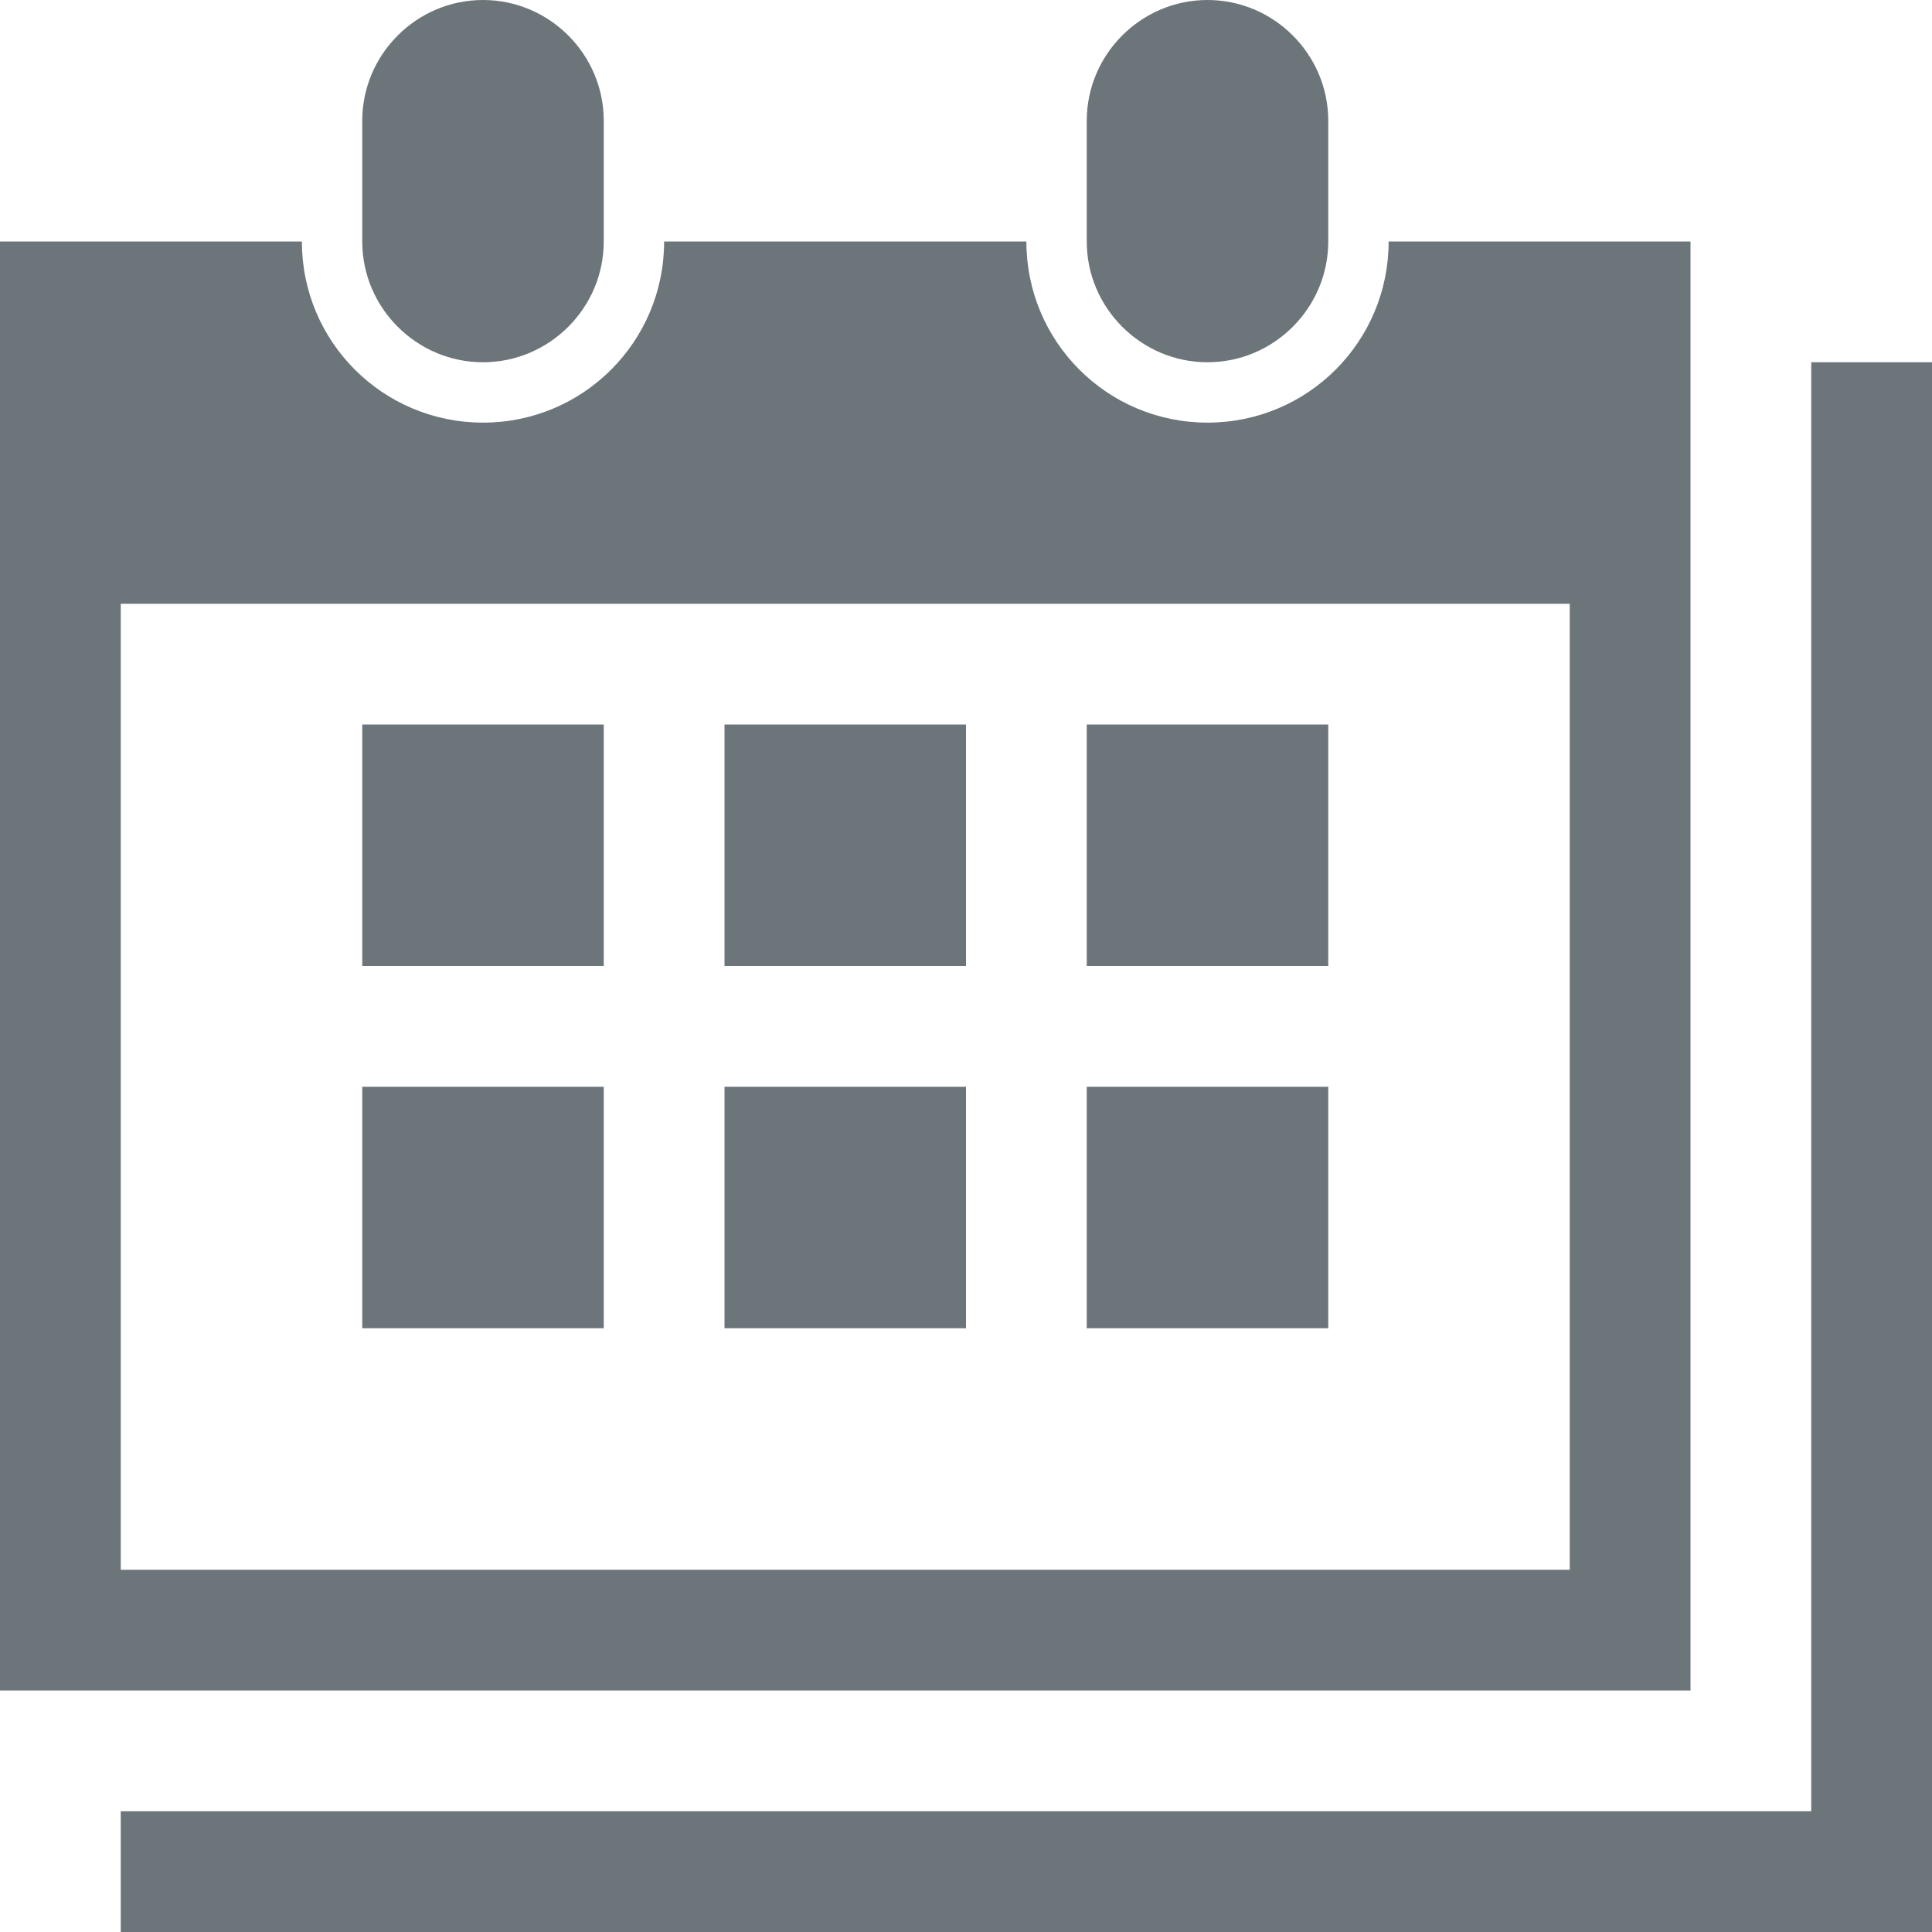 <?xml version="1.0" encoding="utf-8"?>
<!-- Generator: Avocode 2.4.3-3630f5a - http://avocode.com -->
<svg height="16" width="16" xmlns:xlink="http://www.w3.org/1999/xlink" xmlns="http://www.w3.org/2000/svg" viewBox="0 0 16 16">
    <path fill="#6c757a" fill-rule="evenodd" d="M 3 2 L 3 1 C 3 0.45 3.45 0 4 0 C 4.55 0 5 0.45 5 1 L 5 2 C 5 2.55 4.55 3 4 3 C 3.45 3 3 2.55 3 2 L 3 2 Z M 10 3 C 10.55 3 11 2.55 11 2 L 11 1 C 11 0.45 10.55 0 10 0 C 9.45 0 9 0.45 9 1 L 9 2 C 9 2.55 9.45 3 10 3 L 10 3 Z M 14 14 L 0 14 L 0 2 L 2.5 2 C 2.5 2.83 3.17 3.5 4 3.5 C 4.83 3.5 5.5 2.83 5.5 2 L 8.5 2 C 8.5 2.83 9.17 3.5 10 3.5 C 10.83 3.5 11.5 2.83 11.5 2 L 14 2 L 14 14 L 14 14 Z M 13 5 L 1 5 L 1 13 L 13 13 L 13 5 L 13 5 Z M 15 3 L 15 15 L 1 15 L 1 16 L 16 16 L 16 3 L 15 3 L 15 3 Z M 5 6 L 3 6 L 3 8 L 5 8 L 5 6 L 5 6 Z M 8 6 L 6 6 L 6 8 L 8 8 L 8 6 L 8 6 Z M 11 6 L 9 6 L 9 8 L 11 8 L 11 6 L 11 6 Z M 5 9 L 3 9 L 3 11 L 5 11 L 5 9 L 5 9 Z M 8 9 L 6 9 L 6 11 L 8 11 L 8 9 L 8 9 Z M 11 9 L 9 9 L 9 11 L 11 11 L 11 9 L 11 9 Z M 11 9" />
</svg>